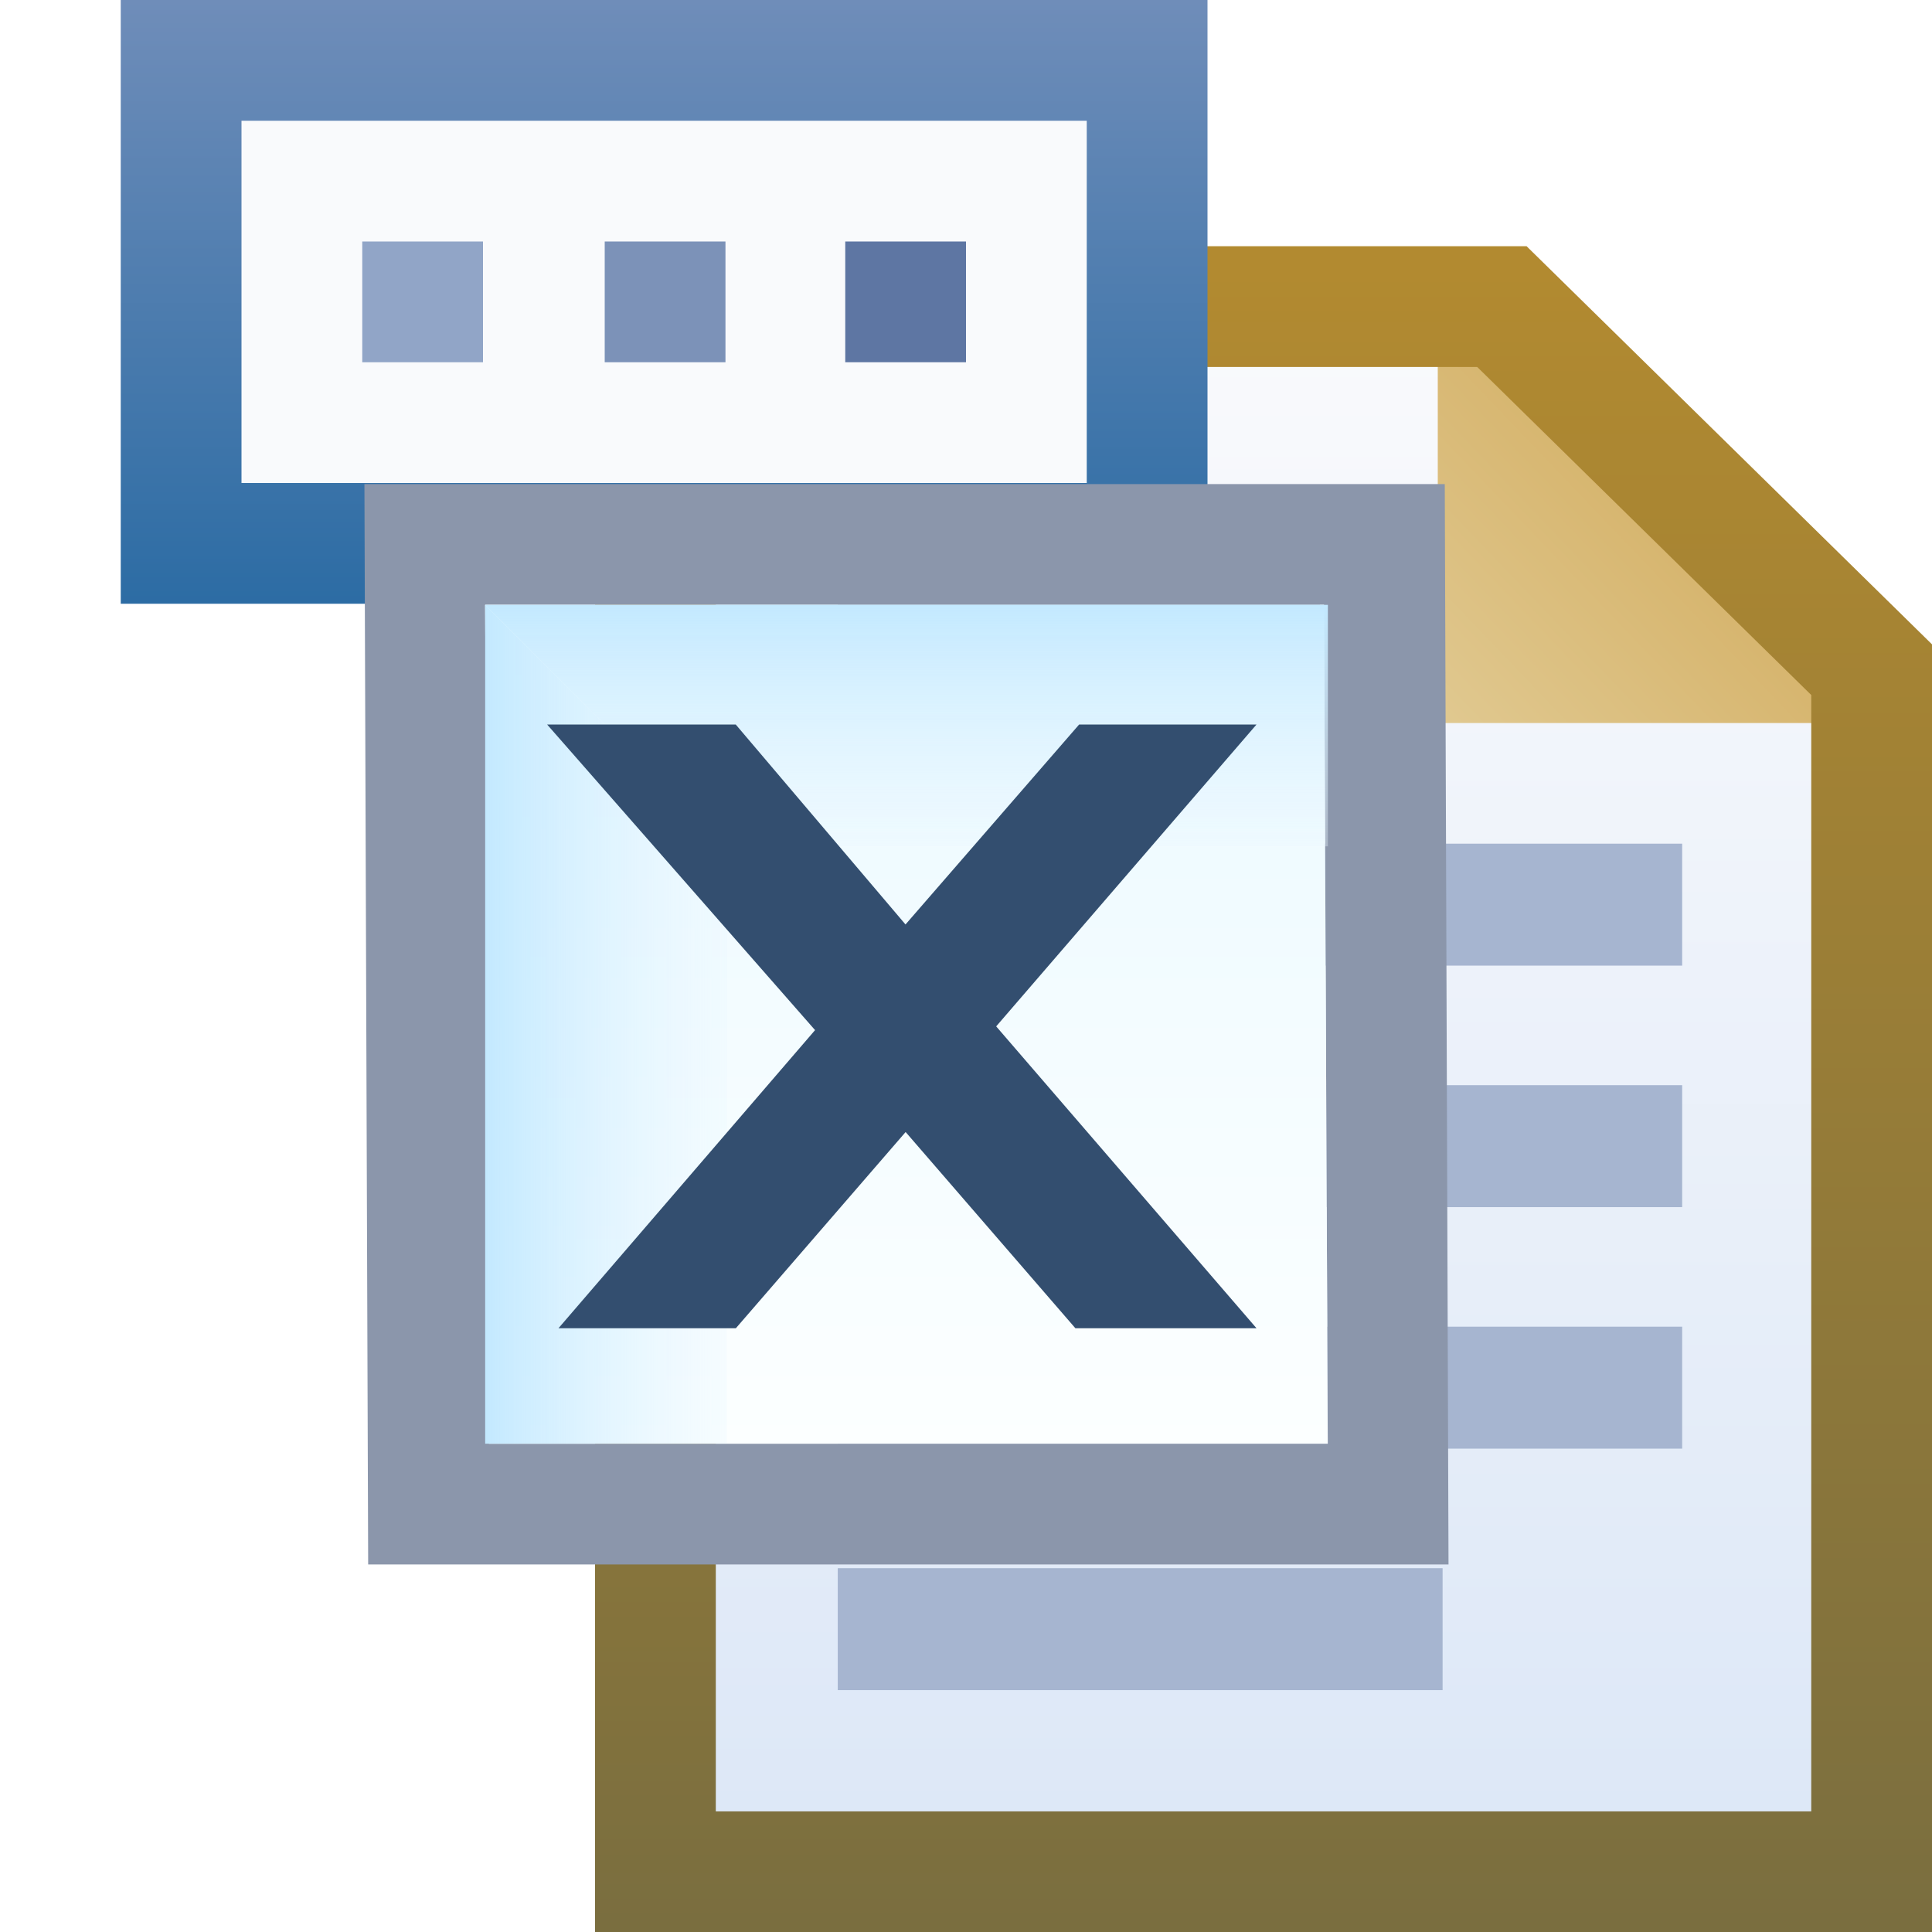 <svg xmlns="http://www.w3.org/2000/svg" xmlns:svg="http://www.w3.org/2000/svg" xmlns:xlink="http://www.w3.org/1999/xlink" id="svg4223" width="16" height="16" version="1.1"><defs id="defs4225"><linearGradient id="linearGradient4022"><stop id="stop4024" offset="0" stop-color="#2c6ca4" stop-opacity="1"/><stop id="stop4026" offset="1" stop-color="#6f8db9" stop-opacity="1"/></linearGradient><linearGradient id="linearGradient3837"><stop id="stop3839" offset="0" stop-color="#6f8db9" stop-opacity="1"/><stop id="stop3841" offset="1" stop-color="#1b639e" stop-opacity="1"/></linearGradient><linearGradient id="linearGradient3829"><stop id="stop3831" offset="0" stop-color="#8297bc" stop-opacity="1"/><stop id="stop3833" offset="1" stop-color="#6c81ad" stop-opacity="1"/></linearGradient><linearGradient id="linearGradient3047"><stop id="stop3049" offset="0" stop-color="#146d39" stop-opacity="1"/><stop id="stop3051" offset="1" stop-color="#359b58" stop-opacity="1"/></linearGradient><linearGradient id="linearGradient23102"><stop id="stop23104" offset="0" stop-color="#c9473e" stop-opacity="1"/><stop id="stop23118" offset=".254" stop-color="#f35863" stop-opacity="1"/><stop id="stop23106" offset="1" stop-color="#f6928e" stop-opacity="1"/></linearGradient><linearGradient id="linearGradient9563" x1="12.339" x2="12.339" y1="1043.051" y2="1048.051" gradientTransform="translate(19.912,-20)" gradientUnits="userSpaceOnUse" xlink:href="#linearGradient5103-3-7"/><linearGradient id="linearGradient5103-3-7"><stop id="stop5105-5-4" offset="0" stop-color="#96b956" stop-opacity="1"/><stop id="stop7550-07-0" offset=".267" stop-color="#c6d560" stop-opacity="1"/><stop id="stop7548-6-9" offset=".517" stop-color="#cfdc63" stop-opacity="1"/><stop id="stop5107-7-48" offset="1" stop-color="#abca52" stop-opacity="1"/></linearGradient><linearGradient id="linearGradient9565" x1="11.339" x2="11.339" y1="1064.051" y2="1067.051" gradientTransform="translate(19.912,-40)" gradientUnits="userSpaceOnUse" xlink:href="#linearGradient8562"/><linearGradient id="linearGradient8562"><stop id="stop8564" offset="0" stop-color="#6994ad" stop-opacity="1"/><stop id="stop8566" offset="1" stop-color="#005596" stop-opacity="1"/></linearGradient><linearGradient id="linearGradient6482" x1="11.339" x2="11.339" y1="1064.051" y2="1067.051" gradientTransform="translate(19.912,-40)" gradientUnits="userSpaceOnUse" xlink:href="#linearGradient3047"/><linearGradient id="linearGradient3835" x1="52.178" x2="56.178" y1="-1019.767" y2="-1019.767" gradientUnits="userSpaceOnUse" xlink:href="#linearGradient3829"/><linearGradient id="linearGradient3843" x1="53.178" x2="53.178" y1="-1022.267" y2="-1017.267" gradientUnits="userSpaceOnUse" xlink:href="#linearGradient3837"/><linearGradient id="linearGradient3851" x1="53.178" x2="53.178" y1="-1022.267" y2="-1017.267" gradientUnits="userSpaceOnUse" xlink:href="#linearGradient3837"/><linearGradient id="linearGradient3853" x1="52.178" x2="56.178" y1="-1019.767" y2="-1019.767" gradientUnits="userSpaceOnUse" xlink:href="#linearGradient3829"/><linearGradient id="linearGradient3861" x1="11.339" x2="11.339" y1="1064.051" y2="1067.051" gradientTransform="matrix(1,0,0,-1,-6.266,2108.629)" gradientUnits="userSpaceOnUse" xlink:href="#linearGradient3047"/><linearGradient id="linearGradient3864" x1="12.339" x2="12.339" y1="1043.051" y2="1048.051" gradientTransform="matrix(1,0,0,-1,-6.266,2088.629)" gradientUnits="userSpaceOnUse" xlink:href="#linearGradient5103-3-7"/><linearGradient id="linearGradient5103-3-7-7"><stop id="stop5105-5-4-4" offset="0" stop-color="#96b956" stop-opacity="1"/><stop id="stop7550-07-0-0" offset=".267" stop-color="#c6d560" stop-opacity="1"/><stop id="stop7548-6-9-9" offset=".517" stop-color="#cfdc63" stop-opacity="1"/><stop id="stop5107-7-48-4" offset="1" stop-color="#abca52" stop-opacity="1"/></linearGradient><linearGradient id="linearGradient3861-8" x1="11.339" x2="11.339" y1="1064.051" y2="1067.051" gradientTransform="matrix(1,0,0,-1,-6.266,2108.629)" gradientUnits="userSpaceOnUse" xlink:href="#linearGradient3047-8"/><linearGradient id="linearGradient3047-8"><stop id="stop3049-2" offset="0" stop-color="#146d39" stop-opacity="1"/><stop id="stop3051-4" offset="1" stop-color="#359b58" stop-opacity="1"/></linearGradient><linearGradient id="linearGradient3853-2" x1="52.178" x2="56.178" y1="-1019.767" y2="-1019.767" gradientUnits="userSpaceOnUse" xlink:href="#linearGradient3829-7"/><linearGradient id="linearGradient3829-7"><stop id="stop3831-6" offset="0" stop-color="#8297bc" stop-opacity="1"/><stop id="stop3833-1" offset="1" stop-color="#6c81ad" stop-opacity="1"/></linearGradient><mask id="mask3991" maskUnits="userSpaceOnUse"><g id="g3993" fill="#fff" transform="matrix(1,0,0,-1,-46.178,2068.629)"><rect id="rect3995" width="10" height="5" x="48.178" y="-1022.267" fill="#fff" fill-opacity="1" stroke="none" transform="scale(1,-1)"/><rect id="rect3997" width="8" height="3" x="49.178" y="-1021.267" fill="#fff" fill-opacity="1" stroke="none" transform="scale(1,-1)"/><rect id="rect3999" width="1" height="1" x="50.178" y="-1020.267" fill="#fff" fill-opacity="1" stroke="none" transform="scale(1,-1)"/><rect id="rect4001" width="4" height="1" x="52.178" y="-1020.267" fill="#fff" fill-opacity="1" stroke="none" transform="scale(1,-1)"/></g></mask><linearGradient id="linearGradient4902-3"><stop id="stop4904-2" offset="0" stop-color="#b28a30" stop-opacity="1"/><stop id="stop4906-2" offset="1" stop-color="#7a6e3f" stop-opacity="1"/></linearGradient><linearGradient id="linearGradient4894-6"><stop id="stop4896-8" offset="0" stop-color="#e0c88f" stop-opacity="1"/><stop id="stop4898-5" offset="1" stop-color="#d5b269" stop-opacity="1"/></linearGradient><linearGradient id="linearGradient4101" x1="9.895" x2="9.895" y1="1039.153" y2="1051.838" gradientTransform="translate(-1.978,-1.044)" gradientUnits="userSpaceOnUse" xlink:href="#linearGradient4994-6"/><linearGradient id="linearGradient4994-6"><stop id="stop4996-1" offset="0" stop-color="#f9fafc" stop-opacity="1"/><stop id="stop4998-89" offset="1" stop-color="#dce7f7" stop-opacity="1"/></linearGradient><linearGradient id="linearGradient3143" x1="9.895" x2="9.895" y1="1039.153" y2="1051.838" gradientTransform="translate(-19.058,-5.375)" gradientUnits="userSpaceOnUse" xlink:href="#linearGradient4994-6"/><linearGradient id="linearGradient3145" x1="7.999" x2="9.987" y1="1042.231" y2="1040.33" gradientTransform="translate(-15.058,-5.375)" gradientUnits="userSpaceOnUse" xlink:href="#linearGradient4894-6"/><linearGradient id="linearGradient3147" x1="10.545" x2="10.545" y1="1038.578" y2="1052.323" gradientTransform="translate(-19.058,-5.375)" gradientUnits="userSpaceOnUse" xlink:href="#linearGradient4902-3"/><linearGradient id="linearGradient4994-4-7"><stop id="stop4996-5-4" offset="0" stop-color="#c3e9ff" stop-opacity="1"/><stop id="stop4998-5-0" offset="1" stop-color="#fff" stop-opacity="0"/></linearGradient><linearGradient id="linearGradient4910-4-4"><stop id="stop4912-8-8" offset="0" stop-color="#fff" stop-opacity="0"/><stop id="stop4914-8-8" offset="1" stop-color="#c3e9ff" stop-opacity="1"/></linearGradient><linearGradient id="linearGradient4883-4"><stop id="stop4885-5" offset="0" stop-color="#ebf9ff" stop-opacity="1"/><stop id="stop4887-5" offset="1" stop-color="#fcffff" stop-opacity="1"/></linearGradient><linearGradient id="linearGradient3208" x1="28" x2="28" y1="1039.362" y2="1046.353" gradientTransform="translate(-33,-5)" gradientUnits="userSpaceOnUse" xlink:href="#linearGradient4883-4"/><linearGradient id="linearGradient3210" x1="-12" x2="-15" y1="1047.362" y2="1047.362" gradientTransform="translate(5,-8)" gradientUnits="userSpaceOnUse" xlink:href="#linearGradient4910-4-4"/><linearGradient id="linearGradient3212" x1="-11" x2="-11" y1="1042.362" y2="1045.362" gradientTransform="translate(5,-8)" gradientUnits="userSpaceOnUse" xlink:href="#linearGradient4994-4-7"/><linearGradient id="linearGradient4028" x1="-14" x2="-14" y1="1041.362" y2="1036.362" gradientTransform="translate(40,0)" gradientUnits="userSpaceOnUse" xlink:href="#linearGradient4022"/><linearGradient id="linearGradient4037" x1="-14" x2="-14" y1="1041.362" y2="1036.362" gradientTransform="translate(40,0)" gradientUnits="userSpaceOnUse" xlink:href="#linearGradient4022"/><linearGradient id="linearGradient3143-3" x1="9.895" x2="9.895" y1="1039.153" y2="1051.838" gradientTransform="translate(-19.058,-5.375)" gradientUnits="userSpaceOnUse" xlink:href="#linearGradient4994-6-1"/><linearGradient id="linearGradient4994-6-1"><stop id="stop4996-1-6" offset="0" stop-color="#f9fafc" stop-opacity="1"/><stop id="stop4998-89-8" offset="1" stop-color="#dce7f7" stop-opacity="1"/></linearGradient><linearGradient id="linearGradient3145-8" x1="7.999" x2="9.987" y1="1042.231" y2="1040.33" gradientTransform="translate(-15.058,-5.375)" gradientUnits="userSpaceOnUse" xlink:href="#linearGradient4894-6-2"/><linearGradient id="linearGradient4894-6-2"><stop id="stop4896-8-7" offset="0" stop-color="#e0c88f" stop-opacity="1"/><stop id="stop4898-5-7" offset="1" stop-color="#d5b269" stop-opacity="1"/></linearGradient><linearGradient id="linearGradient3147-1" x1="10.545" x2="10.545" y1="1038.578" y2="1052.323" gradientTransform="translate(-19.058,-5.375)" gradientUnits="userSpaceOnUse" xlink:href="#linearGradient4902-3-2"/><linearGradient id="linearGradient4902-3-2"><stop id="stop4904-2-6" offset="0" stop-color="#b28a30" stop-opacity="1"/><stop id="stop4906-2-0" offset="1" stop-color="#7a6e3f" stop-opacity="1"/></linearGradient><linearGradient id="linearGradient4037-4" x1="-14" x2="-14" y1="1041.362" y2="1036.362" gradientTransform="translate(40,0)" gradientUnits="userSpaceOnUse" xlink:href="#linearGradient4022-9"/><linearGradient id="linearGradient4022-9"><stop id="stop4024-4" offset="0" stop-color="#2c6ca4" stop-opacity="1"/><stop id="stop4026-6" offset="1" stop-color="#6f8db9" stop-opacity="1"/></linearGradient><linearGradient id="linearGradient4151" x1="10.545" x2="10.545" y1="1038.578" y2="1052.323" gradientTransform="translate(0.942,-5.375)" gradientUnits="userSpaceOnUse" xlink:href="#linearGradient4902-3-2"/><linearGradient id="linearGradient4158" x1="-14" x2="-14" y1="1041.362" y2="1036.362" gradientTransform="translate(20,-1056.362)" gradientUnits="userSpaceOnUse" xlink:href="#linearGradient4022-9"/><linearGradient id="linearGradient4162" x1="10.545" x2="10.545" y1="1038.578" y2="1052.323" gradientTransform="translate(19.931,-20.003)" gradientUnits="userSpaceOnUse" xlink:href="#linearGradient4902-3-2"/><linearGradient id="linearGradient4168" x1="10.545" x2="10.545" y1="1038.578" y2="1052.323" gradientTransform="translate(19.931,-1056.365)" gradientUnits="userSpaceOnUse" xlink:href="#linearGradient4902-3-2"/><linearGradient id="linearGradient4171" x1="10.545" x2="10.545" y1="1038.578" y2="1052.323" gradientTransform="translate(-0.069,-1056.365)" gradientUnits="userSpaceOnUse" xlink:href="#linearGradient4902-3-2"/><filter id="filter4220" width="1.407" height="1.41" x="-.203" y="-.205"><feGaussianBlur id="feGaussianBlur4222" stdDeviation=".763"/></filter><filter id="filter4224" width="1.408" height="1.408" x="-.204" y="-.204"><feGaussianBlur id="feGaussianBlur4226" stdDeviation=".763"/></filter><mask id="mask4228" maskUnits="userSpaceOnUse"><path id="path4230" fill="#fff" fill-opacity="1" stroke="none" stroke-width="1" d="m 1,1036.362 0,5 3.938,0 0,10.5 0,0.5 0.5,0 10.062,0 0.5,0 0,-0.5 0,-9.969 0,-0.219 -0.125,-0.125 -3.062,-3 -0.156,-0.156 -0.219,0 -2.438,0 0,-2.031 -9,0 z" baseline-shift="baseline" color="#000" direction="ltr" display="inline" enable-background="accumulate" font-family="Sans" font-size="medium" font-stretch="normal" font-style="normal" font-variant="normal" font-weight="normal" letter-spacing="normal" overflow="visible" text-anchor="start" text-decoration="none" visibility="visible" word-spacing="normal" writing-mode="lr-tb" style="text-indent:0;text-align:start;line-height:normal;text-transform:none;block-progression:tb;marker:none;-inkscape-font-specification:Sans"/></mask></defs><g id="layer1" transform="translate(0,-1036.362)"><g id="g3866"><g id="g3133" transform="translate(18.989,5.372)"><path id="rect4001-3" fill="url(#linearGradient3143)" fill-opacity="1" stroke="none" d="m -13.561,1033.529 7.01,0 3.062,3.007 0,9.955 -10.072,0 z" display="inline"/><path id="path4884" fill="url(#linearGradient3145)" fill-opacity="1" stroke="none" d="m -7.082,1033.067 0,3.911 3.977,0 z" display="inline"/><path id="rect4001-17" fill="none" stroke="url(#linearGradient3147)" stroke-dashoffset="0" stroke-linecap="butt" stroke-linejoin="miter" stroke-miterlimit="4" stroke-opacity="1" stroke-width="1" d="m -13.561,1033.529 7.01,0 3.062,3.007 0,9.955 -10.072,0 z" display="inline"/><rect id="rect4001-1" width="3.993" height="1.01" x="-12.051" y="1035.977" fill="#a6b5d0" fill-opacity="1" stroke="none" display="inline"/><rect id="rect4001-1-7" width="6.993" height="1.01" x="-12.051" y="1037.977" fill="#a6b5d0" fill-opacity="1" stroke="none" display="inline"/><rect id="rect4001-1-7-4" width="6.993" height="1.01" x="-12.051" y="1039.977" fill="#a6b5d0" fill-opacity="1" stroke="none" display="inline"/><rect id="rect4001-1-7-4-0" width="6.993" height="1.01" x="-12.051" y="1041.977" fill="#a6b5d0" fill-opacity="1" stroke="none" display="inline"/><rect id="rect4001-1-7-4-0-9" width="5.009" height="1.01" x="-12.051" y="1043.977" fill="#a6b5d0" fill-opacity="1" stroke="none" display="inline"/></g><g id="g4030" transform="translate(-20,0)"><rect id="rect3244" width="9" height="5" x="21" y="1036.362" fill="url(#linearGradient4037)" fill-opacity="1" stroke="none"/><rect id="rect3242" width="7" height="3" x="22" y="1037.362" fill="#f9fafc" fill-opacity="1" stroke="none"/><rect id="rect3236" width="1" height="1" x="23" y="1038.362" fill="#91a5c7" fill-opacity="1" stroke="none"/><rect id="rect3238" width="1" height="1" x="25.008" y="1038.362" fill="#7c92b8" fill-opacity="1" stroke="none"/><rect id="rect3240" width="1" height="1" x="27" y="1038.362" fill="#5e76a3" fill-opacity="1" stroke="none"/></g><g id="g4215" mask="url(#mask4228)"><g id="g4211"><path font-size="medium" style="text-indent:0;text-align:start;line-height:normal;text-transform:none;block-progression:tb;marker:none;-inkscape-font-specification:Sans" id="path4208" fill="#fff" fill-opacity="1" fill-rule="nonzero" stroke="none" stroke-width="1" d="M 2.438 3.438 L 2.469 12.375 L 11.438 12.375 L 11.406 3.438 L 2.438 3.438 z" baseline-shift="baseline" color="#000" direction="ltr" display="inline" enable-background="accumulate" filter="url(#filter4220)" font-family="Sans" font-stretch="normal" font-style="normal" font-variant="normal" font-weight="normal" letter-spacing="normal" opacity="1" overflow="visible" text-anchor="start" text-decoration="none" transform="translate(0,1036.362)" visibility="visible" word-spacing="normal" writing-mode="lr-tb"/><path font-size="medium" style="text-indent:0;text-align:start;line-height:normal;text-transform:none;block-progression:tb;marker:none;-inkscape-font-specification:Sans" id="path4203" fill="#000" fill-opacity="1" fill-rule="nonzero" stroke="none" stroke-width="1" d="M 3.656 4.625 L 3.688 13.594 L 12.625 13.594 L 12.594 4.625 L 3.656 4.625 z" baseline-shift="baseline" color="#000" direction="ltr" display="inline" enable-background="accumulate" filter="url(#filter4224)" font-family="Sans" font-stretch="normal" font-style="normal" font-variant="normal" font-weight="normal" letter-spacing="normal" opacity=".5" overflow="visible" text-anchor="start" text-decoration="none" transform="translate(0,1036.362)" visibility="visible" word-spacing="normal" writing-mode="lr-tb"/></g></g><g id="g3200" transform="translate(14.018,7.009)"><path font-size="medium" style="text-indent:0;text-align:start;line-height:normal;text-transform:none;block-progression:tb;marker:none;-inkscape-font-specification:Sans" id="rect3997-9-1" fill="#8b96ab" fill-opacity="1" fill-rule="nonzero" stroke="none" stroke-width="1" d="m -11,1033.362 0.031,8.947 8.947,0 -0.031,-8.947 z m 1,1 6.947,0 0.031,6.947 -6.947,0 z" baseline-shift="baseline" color="#000" direction="ltr" display="inline" enable-background="accumulate" font-family="Sans" font-stretch="normal" font-style="normal" font-variant="normal" font-weight="normal" letter-spacing="normal" overflow="visible" text-anchor="start" text-decoration="none" visibility="visible" word-spacing="normal" writing-mode="lr-tb"/><path font-size="medium" style="text-indent:0;text-align:start;line-height:normal;text-transform:none;block-progression:tb;marker:none;-inkscape-font-specification:Sans" id="rect3997-9-1-1" fill="url(#linearGradient3208)" fill-opacity="1" fill-rule="nonzero" stroke="none" stroke-width="1" d="m -10,1034.362 6.947,0 0.031,6.947 -6.947,0 z" baseline-shift="baseline" color="#000" direction="ltr" display="inline" enable-background="accumulate" font-family="Sans" font-stretch="normal" font-style="normal" font-variant="normal" font-weight="normal" letter-spacing="normal" overflow="visible" text-anchor="start" text-decoration="none" visibility="visible" word-spacing="normal" writing-mode="lr-tb"/><path id="rect4853-82-7" fill="url(#linearGradient3210)" fill-opacity="1" stroke="none" d="m -8,1036.362 0,4.947 -2,0 0,-6.947 z" display="inline"/><path id="rect4853-82-0" fill="url(#linearGradient3212)" fill-opacity="1" stroke="none" d="m -8,1036.362 4.979,0 0,-2 -6.979,0 z" display="inline"/><path id="path4079" fill="#334e6f" fill-opacity="1" stroke="none" d="m -9.487,1035.353 2.219,2.531 -2.125,2.469 1.469,0 1.406,-1.625 1.406,1.625 1.5,0 -2.156,-2.5 2.156,-2.5 -1.469,0 -1.438,1.656 -1.406,-1.656 -1.562,0 z" display="inline"/></g></g></g></svg>